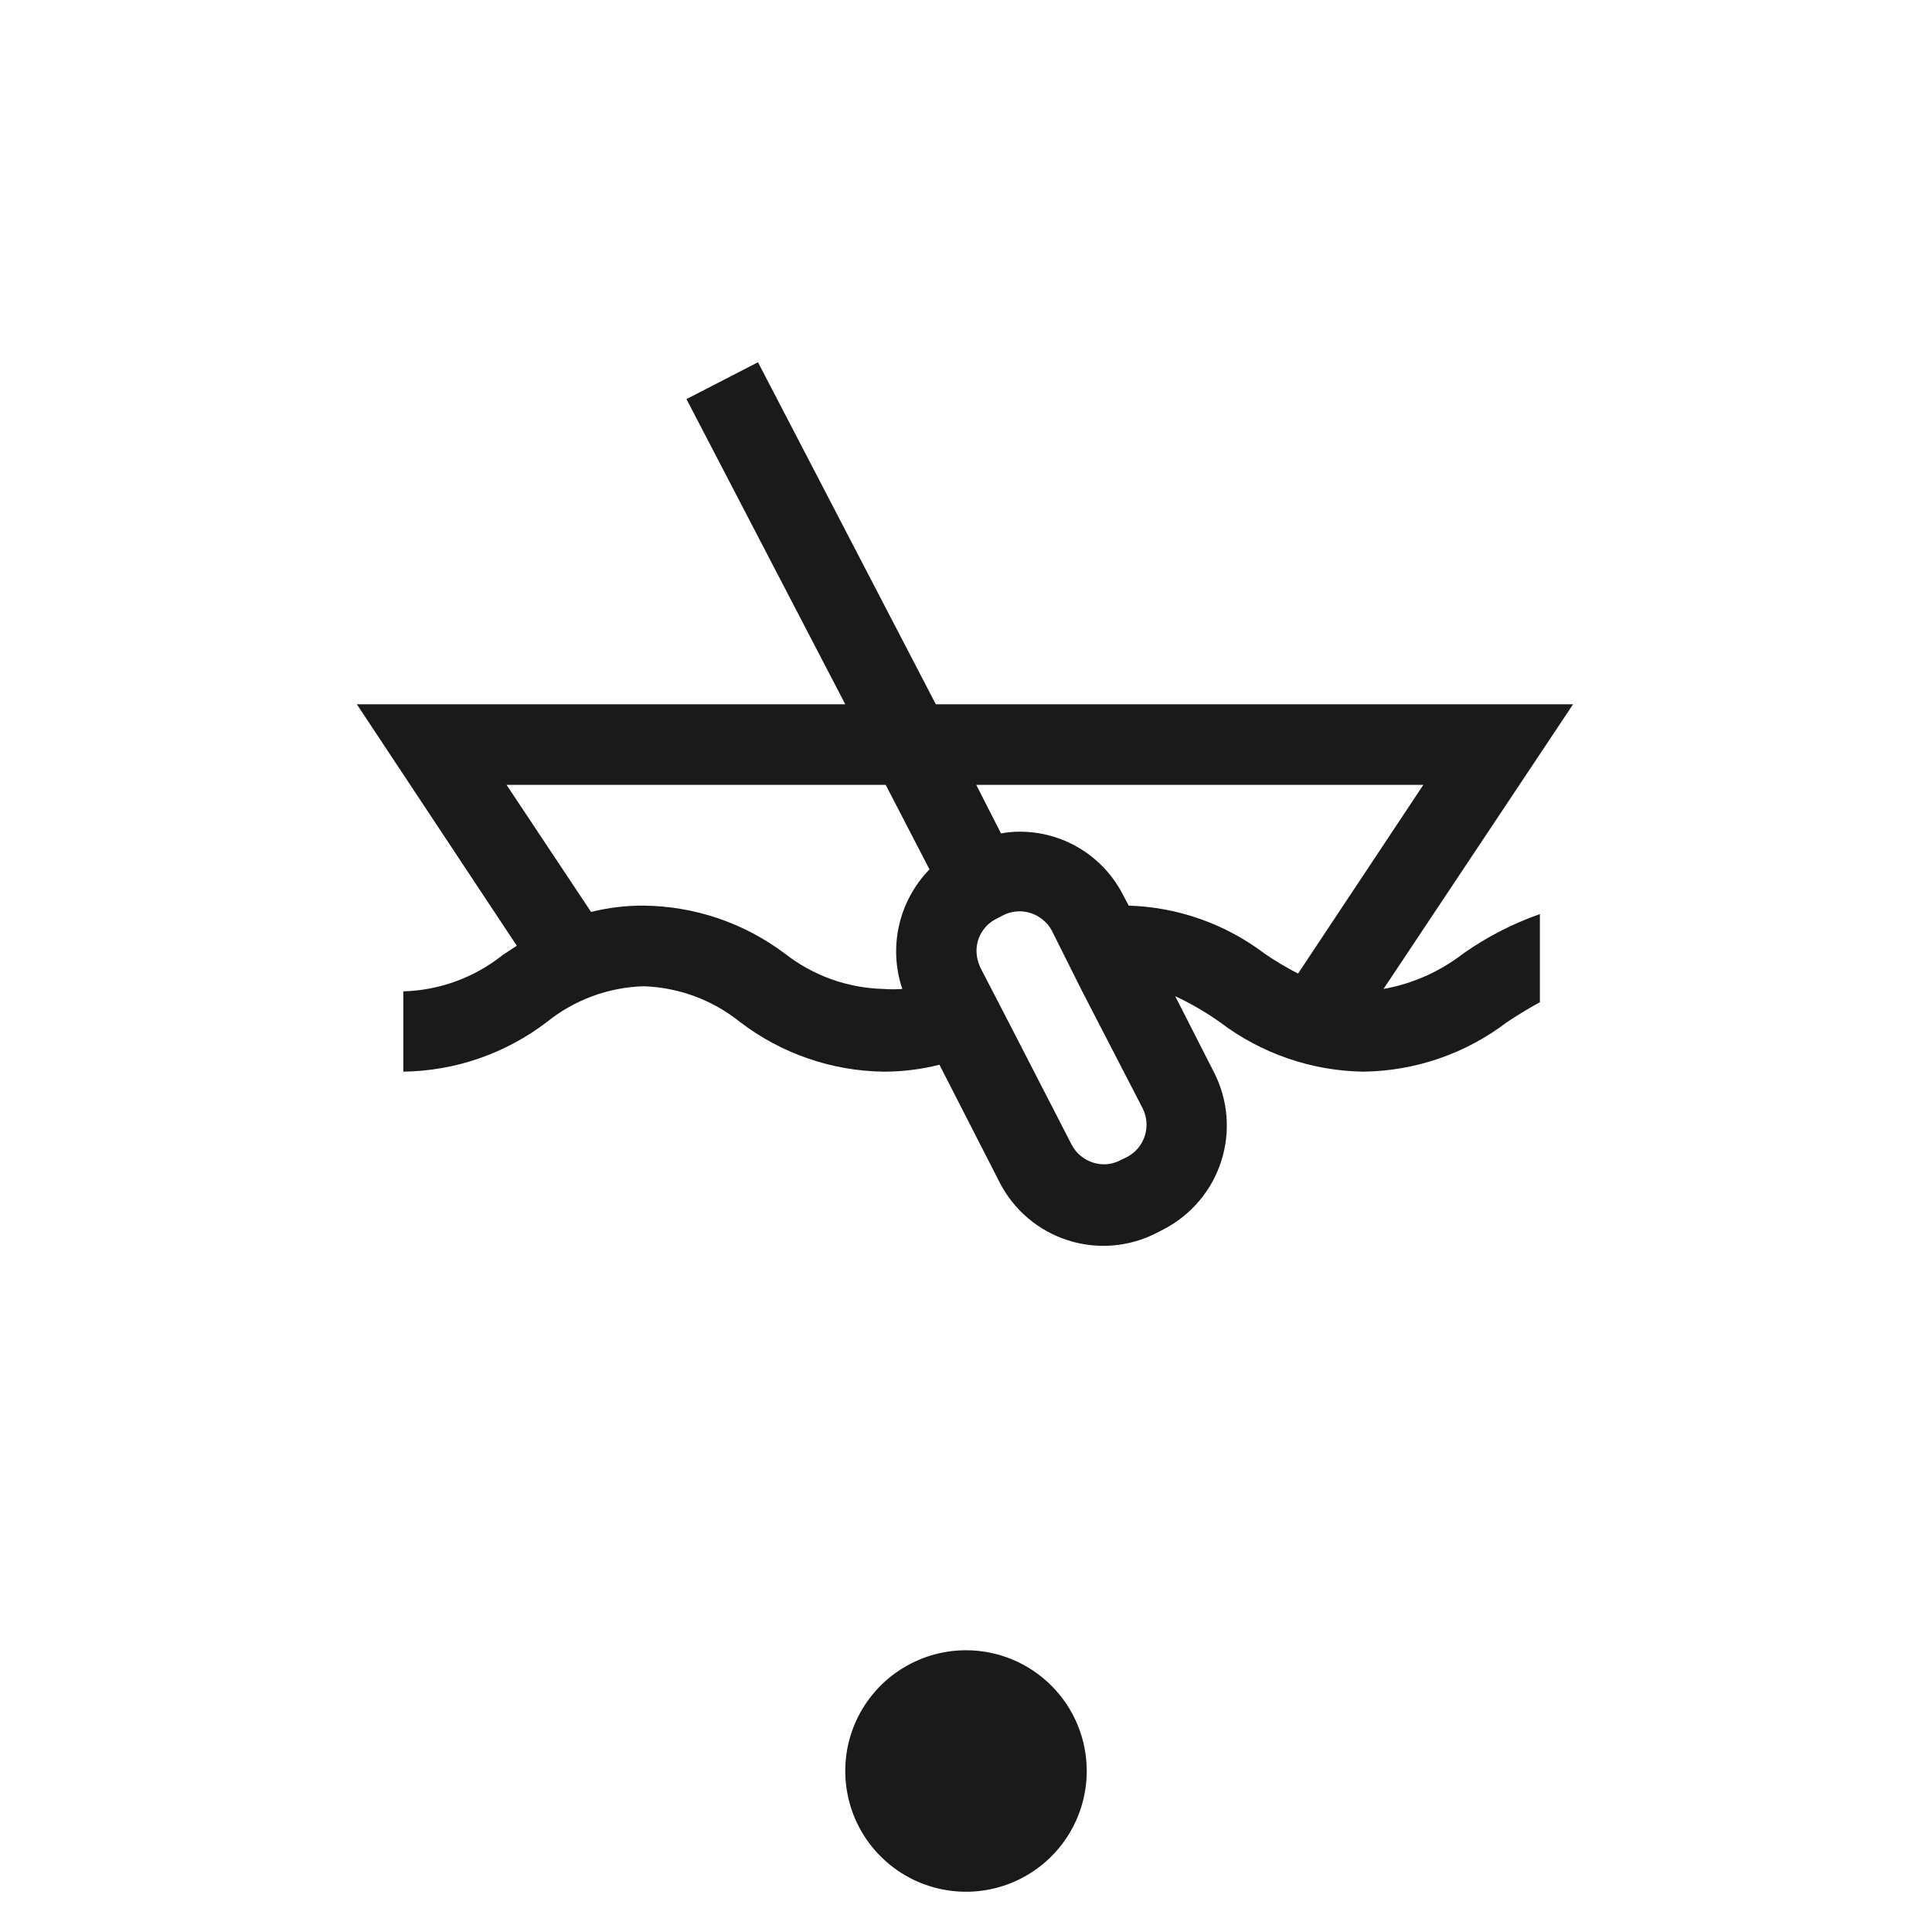 <svg fill="none" viewBox="0 0 48 48" xmlns="http://www.w3.org/2000/svg">
<path d="M34.373 24.57L39.083 17.497H23.25L18.832 9L17.055 9.915L21 17.497H8.865L12.84 23.497L12.495 23.723C11.791 24.286 10.922 24.605 10.02 24.63V26.625C11.309 26.608 12.558 26.177 13.582 25.395C14.266 24.843 15.112 24.529 15.99 24.503C16.866 24.532 17.708 24.845 18.39 25.395C19.415 26.177 20.664 26.608 21.953 26.625C22.42 26.626 22.887 26.568 23.34 26.453L24.84 29.385C25.192 30.067 25.801 30.582 26.532 30.815C27.264 31.049 28.058 30.982 28.74 30.63L28.913 30.54C29.595 30.186 30.11 29.576 30.343 28.844C30.577 28.111 30.51 27.316 30.157 26.633L29.198 24.75C29.586 24.931 29.958 25.147 30.308 25.395C31.336 26.176 32.587 26.607 33.877 26.625C35.166 26.608 36.415 26.177 37.44 25.395C37.725 25.207 37.995 25.043 38.258 24.9V22.71C37.58 22.948 36.939 23.279 36.352 23.692C35.773 24.14 35.094 24.442 34.373 24.57ZM22.418 24.57C22.263 24.582 22.107 24.582 21.953 24.57C21.062 24.549 20.202 24.241 19.5 23.692C18.487 22.93 17.257 22.512 15.99 22.5C15.55 22.498 15.112 22.55 14.685 22.657L12.585 19.5H22.005L23.093 21.6C22.717 21.985 22.456 22.466 22.337 22.99C22.218 23.514 22.245 24.061 22.418 24.57ZM28.012 28.74L27.84 28.823C27.713 28.89 27.572 28.927 27.427 28.927C27.262 28.926 27.1 28.88 26.959 28.794C26.818 28.709 26.702 28.586 26.625 28.44L25.163 25.598L24.36 24.045C24.321 23.964 24.294 23.878 24.277 23.79C24.241 23.6 24.267 23.404 24.352 23.23C24.438 23.057 24.577 22.916 24.75 22.83L24.922 22.74C25.084 22.658 25.265 22.626 25.445 22.649C25.624 22.672 25.792 22.748 25.927 22.867C26.015 22.939 26.087 23.029 26.137 23.13L26.887 24.63L28.387 27.532C28.494 27.743 28.515 27.987 28.445 28.212C28.375 28.438 28.22 28.627 28.012 28.74ZM32.25 24.188C31.962 24.04 31.684 23.875 31.418 23.692C30.444 22.954 29.264 22.537 28.043 22.5L27.9 22.23C27.658 21.757 27.289 21.36 26.835 21.083C26.381 20.806 25.859 20.661 25.328 20.663C25.174 20.663 25.021 20.678 24.87 20.707L24.255 19.5H35.362L32.25 24.188Z" fill="#1A1A1A"/>
<path d="M24 46.25C25.243 46.25 26.25 45.243 26.25 44C26.25 42.757 25.243 41.75 24 41.75C22.757 41.75 21.75 42.757 21.75 44C21.75 45.243 22.757 46.25 24 46.25Z" fill="#1A1A1A"/>
<path d="M24 42.5C24.297 42.5 24.587 42.588 24.833 42.753C25.08 42.918 25.272 43.152 25.386 43.426C25.499 43.7 25.529 44.002 25.471 44.293C25.413 44.584 25.27 44.851 25.061 45.061C24.851 45.27 24.584 45.413 24.293 45.471C24.002 45.529 23.7 45.499 23.426 45.386C23.152 45.272 22.918 45.08 22.753 44.833C22.588 44.587 22.5 44.297 22.5 44C22.5 43.602 22.658 43.221 22.939 42.939C23.221 42.658 23.602 42.5 24 42.5ZM24 41C23.407 41 22.827 41.176 22.333 41.506C21.84 41.835 21.455 42.304 21.228 42.852C21.001 43.4 20.942 44.003 21.058 44.585C21.173 45.167 21.459 45.702 21.879 46.121C22.298 46.541 22.833 46.827 23.415 46.942C23.997 47.058 24.6 46.999 25.148 46.772C25.696 46.545 26.165 46.16 26.494 45.667C26.824 45.173 27 44.593 27 44C27 43.204 26.684 42.441 26.121 41.879C25.559 41.316 24.796 41 24 41Z" fill="#1A1A1A"/>
</svg>
